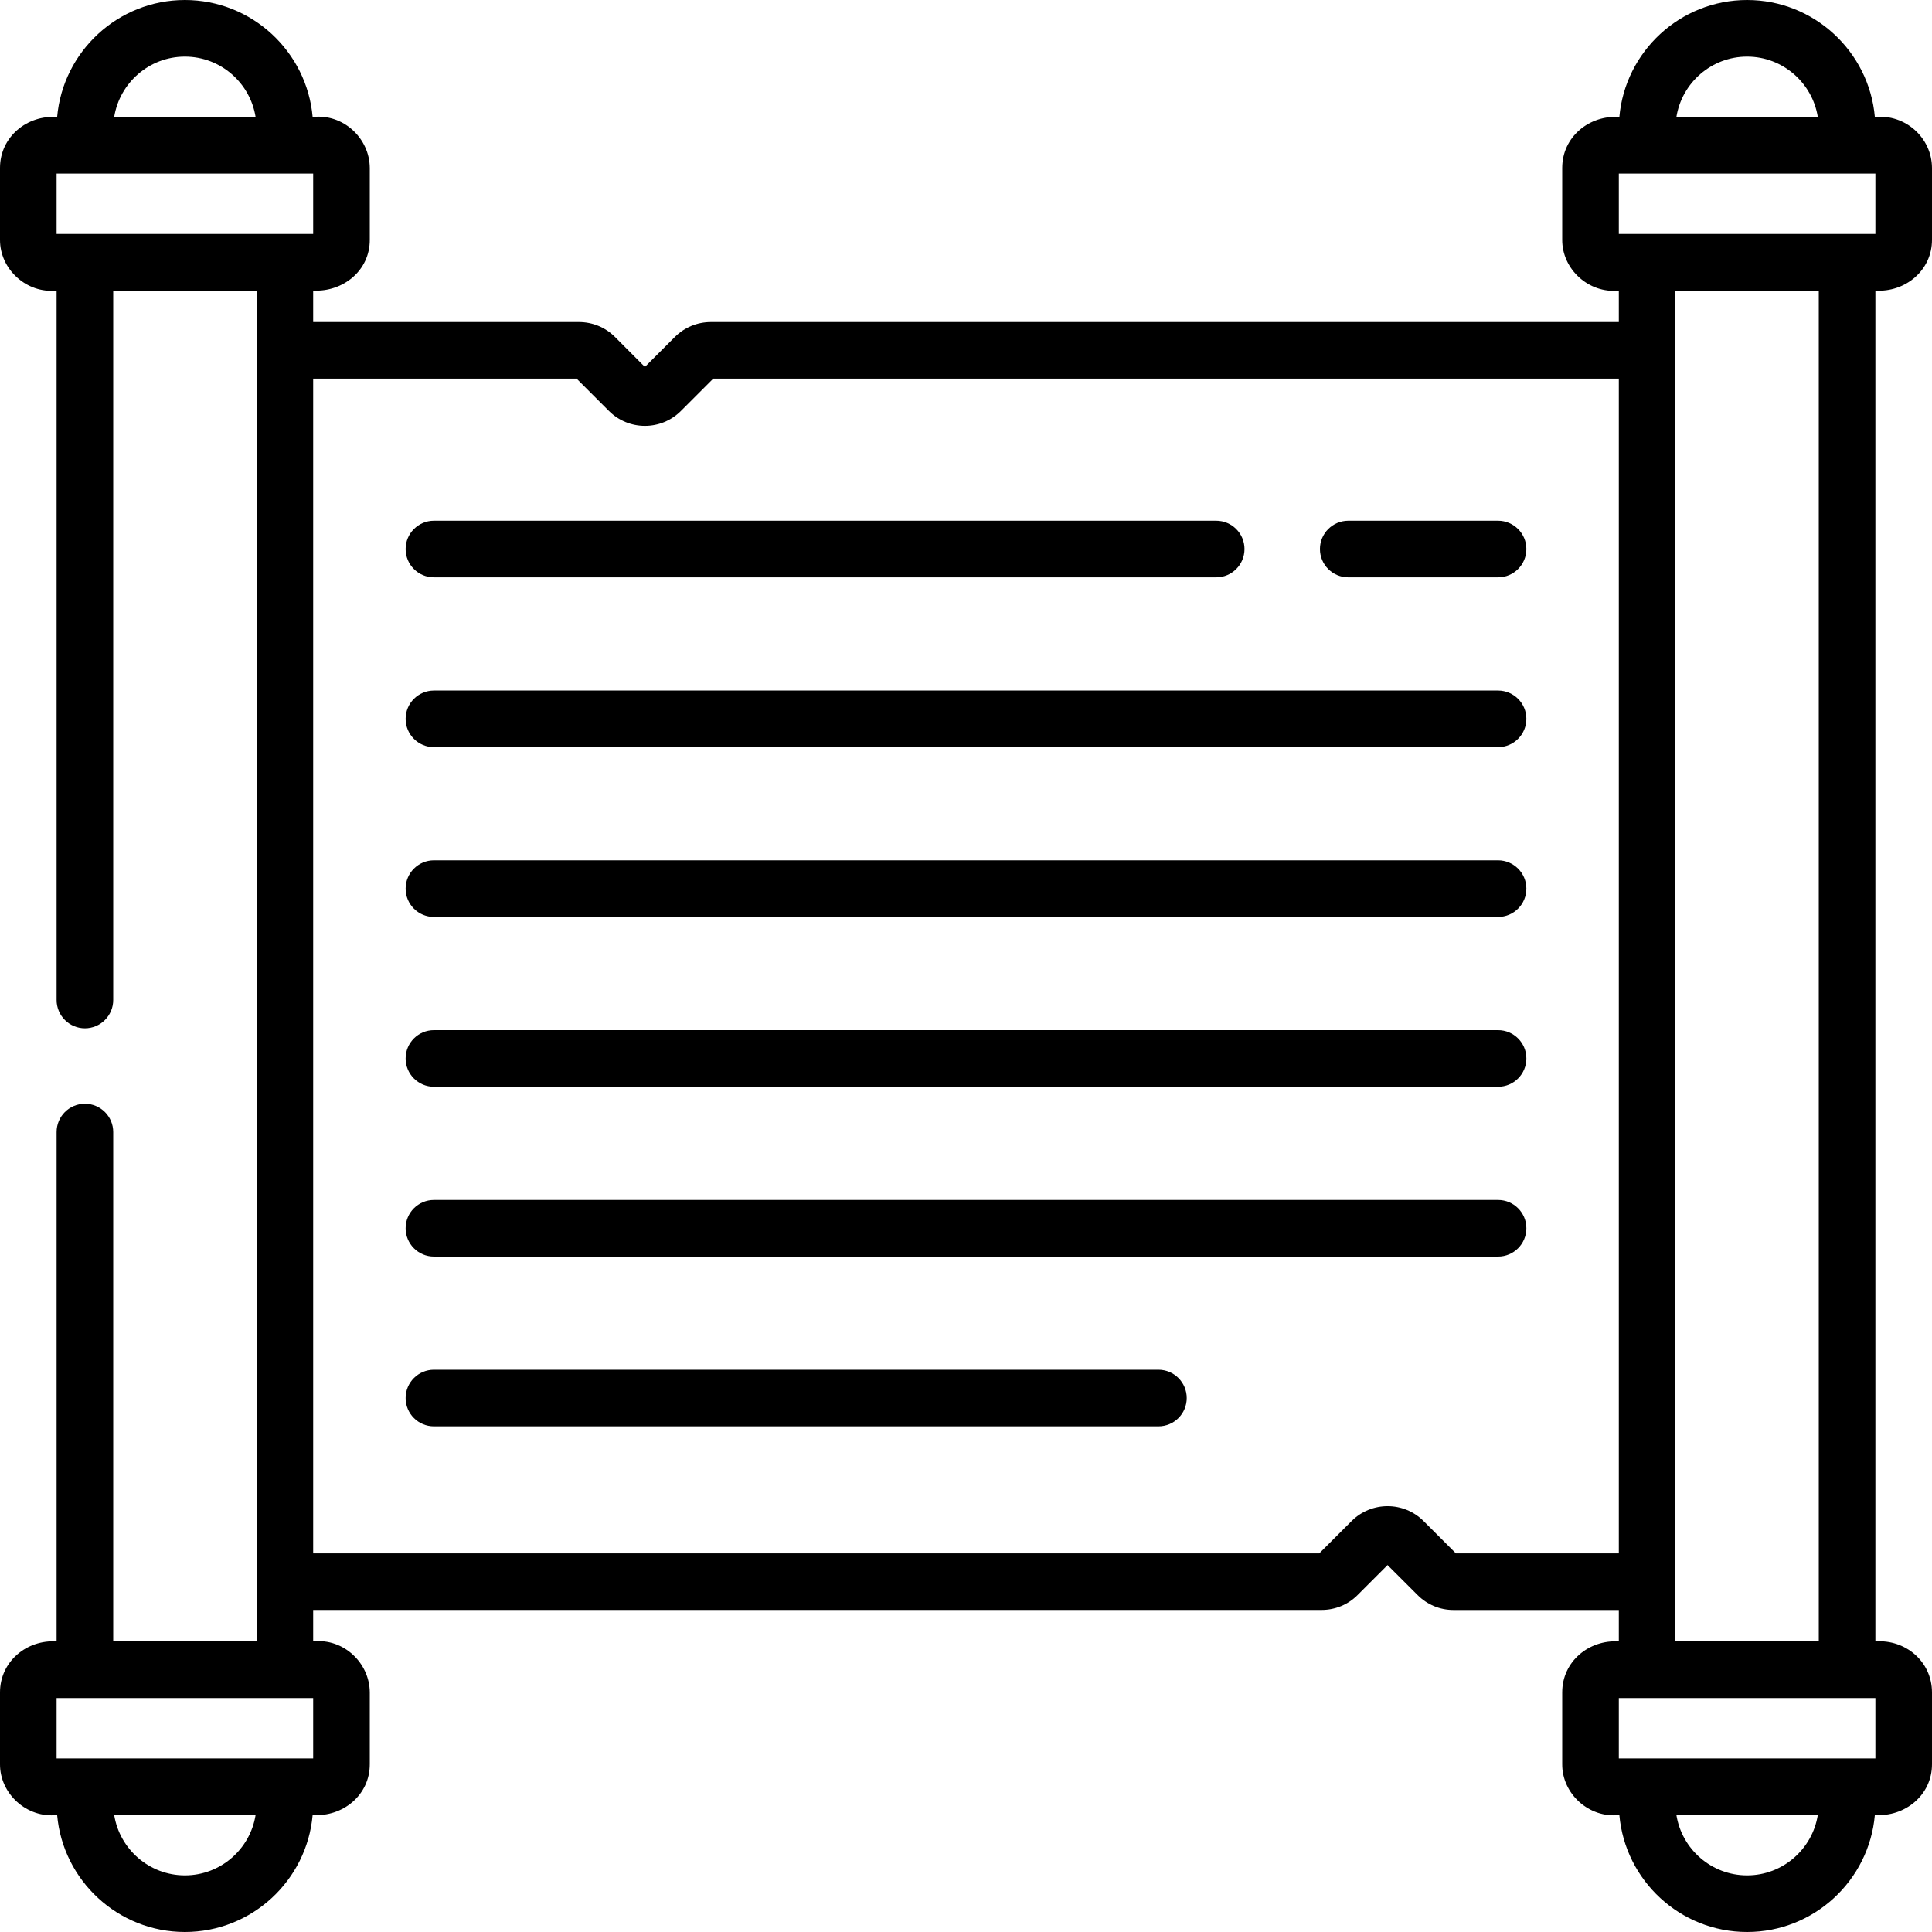 <svg width="40" height="40" viewBox="0 0 40 40" xmlns="http://www.w3.org/2000/svg">
<g clip-path="url(#clip0_1308_65991)">
<path d="M8.984 11.953H25.18C25.504 11.953 25.766 11.691 25.766 11.367C25.766 11.044 25.504 10.781 25.18 10.781H8.984C8.661 10.781 8.398 11.044 8.398 11.367C8.398 11.691 8.661 11.953 8.984 11.953ZM31.016 17.812H8.984C8.661 17.812 8.398 18.075 8.398 18.398C8.398 18.722 8.661 18.984 8.984 18.984H31.016C31.339 18.984 31.602 18.722 31.602 18.398C31.602 18.075 31.339 17.812 31.016 17.812ZM31.016 14.297H8.984C8.661 14.297 8.398 14.559 8.398 14.883C8.398 15.206 8.661 15.469 8.984 15.469H31.016C31.339 15.469 31.602 15.206 31.602 14.883C31.602 14.559 31.339 14.297 31.016 14.297ZM31.016 10.781H27.915C27.591 10.781 27.328 11.044 27.328 11.367C27.328 11.691 27.591 11.953 27.915 11.953H31.016C31.339 11.953 31.602 11.691 31.602 11.367C31.602 11.044 31.339 10.781 31.016 10.781ZM40 4.961V3.477C39.998 2.852 39.447 2.357 38.817 2.422C38.698 1.067 37.557 0 36.172 0C34.786 0 33.646 1.067 33.527 2.422C32.905 2.378 32.344 2.833 32.344 3.477V4.961C32.34 5.575 32.894 6.081 33.516 6.016V6.668H14.719C14.437 6.668 14.172 6.777 13.973 6.976L13.352 7.597L12.732 6.976C12.533 6.777 12.268 6.668 11.986 6.668H6.484V6.016C7.097 6.049 7.66 5.605 7.656 4.961V3.477C7.653 2.863 7.107 2.348 6.473 2.422C6.354 1.067 5.214 0 3.828 0C2.443 0 1.302 1.067 1.183 2.422C0.56 2.377 0 2.833 2.53844e-05 3.477V4.961C-0.004 5.575 0.55 6.081 1.172 6.016V20.704C1.172 21.027 1.434 21.29 1.758 21.29C2.081 21.29 2.344 21.027 2.344 20.704V6.016H5.313V33.984H2.344V23.438C2.344 23.114 2.081 22.852 1.758 22.852C1.434 22.852 1.172 23.114 1.172 23.438V33.984C0.553 33.944 0 34.4 2.53844e-05 35.039V36.523C-0.004 37.139 0.557 37.65 1.183 37.578C1.302 38.933 2.443 40 3.828 40C5.214 40 6.354 38.933 6.473 37.578C7.093 37.622 7.659 37.168 7.656 36.523V35.039C7.653 34.43 7.113 33.915 6.484 33.984V33.332H27.362C27.644 33.332 27.909 33.223 28.108 33.023L28.728 32.403L29.349 33.023C29.548 33.223 29.812 33.333 30.094 33.333H33.516V33.984C32.897 33.945 32.344 34.399 32.344 35.039V36.523C32.339 37.139 32.901 37.65 33.527 37.578C33.646 38.933 34.786 40 36.172 40C37.557 40 38.698 38.933 38.817 37.578C39.436 37.622 40.003 37.168 40 36.523V35.039C39.999 34.399 39.45 33.938 38.828 33.984V6.016C39.444 6.057 40.003 5.599 40 4.961ZM36.172 1.172C36.91 1.172 37.523 1.715 37.636 2.422H34.708C34.821 1.715 35.433 1.172 36.172 1.172ZM3.828 1.172C4.567 1.172 5.179 1.715 5.292 2.422H2.364C2.477 1.715 3.09 1.172 3.828 1.172ZM3.828 38.828C3.09 38.828 2.477 38.285 2.364 37.578H5.292C5.179 38.285 4.567 38.828 3.828 38.828ZM6.484 36.406H1.172V35.156H6.484V36.406ZM1.172 4.844V3.594H6.484V4.844H1.172ZM30.143 32.161L29.474 31.492C29.063 31.081 28.394 31.081 27.983 31.492L27.314 32.161H6.484V7.839H11.938L12.607 8.508C13.018 8.92 13.687 8.92 14.098 8.508L14.767 7.839H33.516V32.161H30.143ZM36.172 38.828C35.433 38.828 34.821 38.285 34.708 37.578H37.636C37.523 38.285 36.91 38.828 36.172 38.828ZM38.828 36.406H33.516V35.156H38.828V36.406ZM34.688 33.984V6.016H37.656V33.984H34.688ZM33.516 4.844V3.594H38.828V4.844H33.516ZM31.016 24.844H8.984C8.661 24.844 8.398 25.106 8.398 25.43C8.398 25.753 8.661 26.016 8.984 26.016H31.016C31.339 26.016 31.602 25.753 31.602 25.43C31.602 25.106 31.339 24.844 31.016 24.844ZM23.984 28.359H8.984C8.661 28.359 8.398 28.622 8.398 28.945C8.398 29.269 8.661 29.531 8.984 29.531H23.984C24.308 29.531 24.57 29.269 24.57 28.945C24.57 28.622 24.308 28.359 23.984 28.359ZM31.016 21.328H8.984C8.661 21.328 8.398 21.59 8.398 21.914C8.398 22.238 8.661 22.5 8.984 22.5H31.016C31.339 22.5 31.602 22.238 31.602 21.914C31.602 21.59 31.339 21.328 31.016 21.328Z"/>
</g>
<defs>
<clipPath id="clip0_1308_65991">
<rect width="40" height="40" fill="white"/>
</clipPath>
</defs>
</svg>
